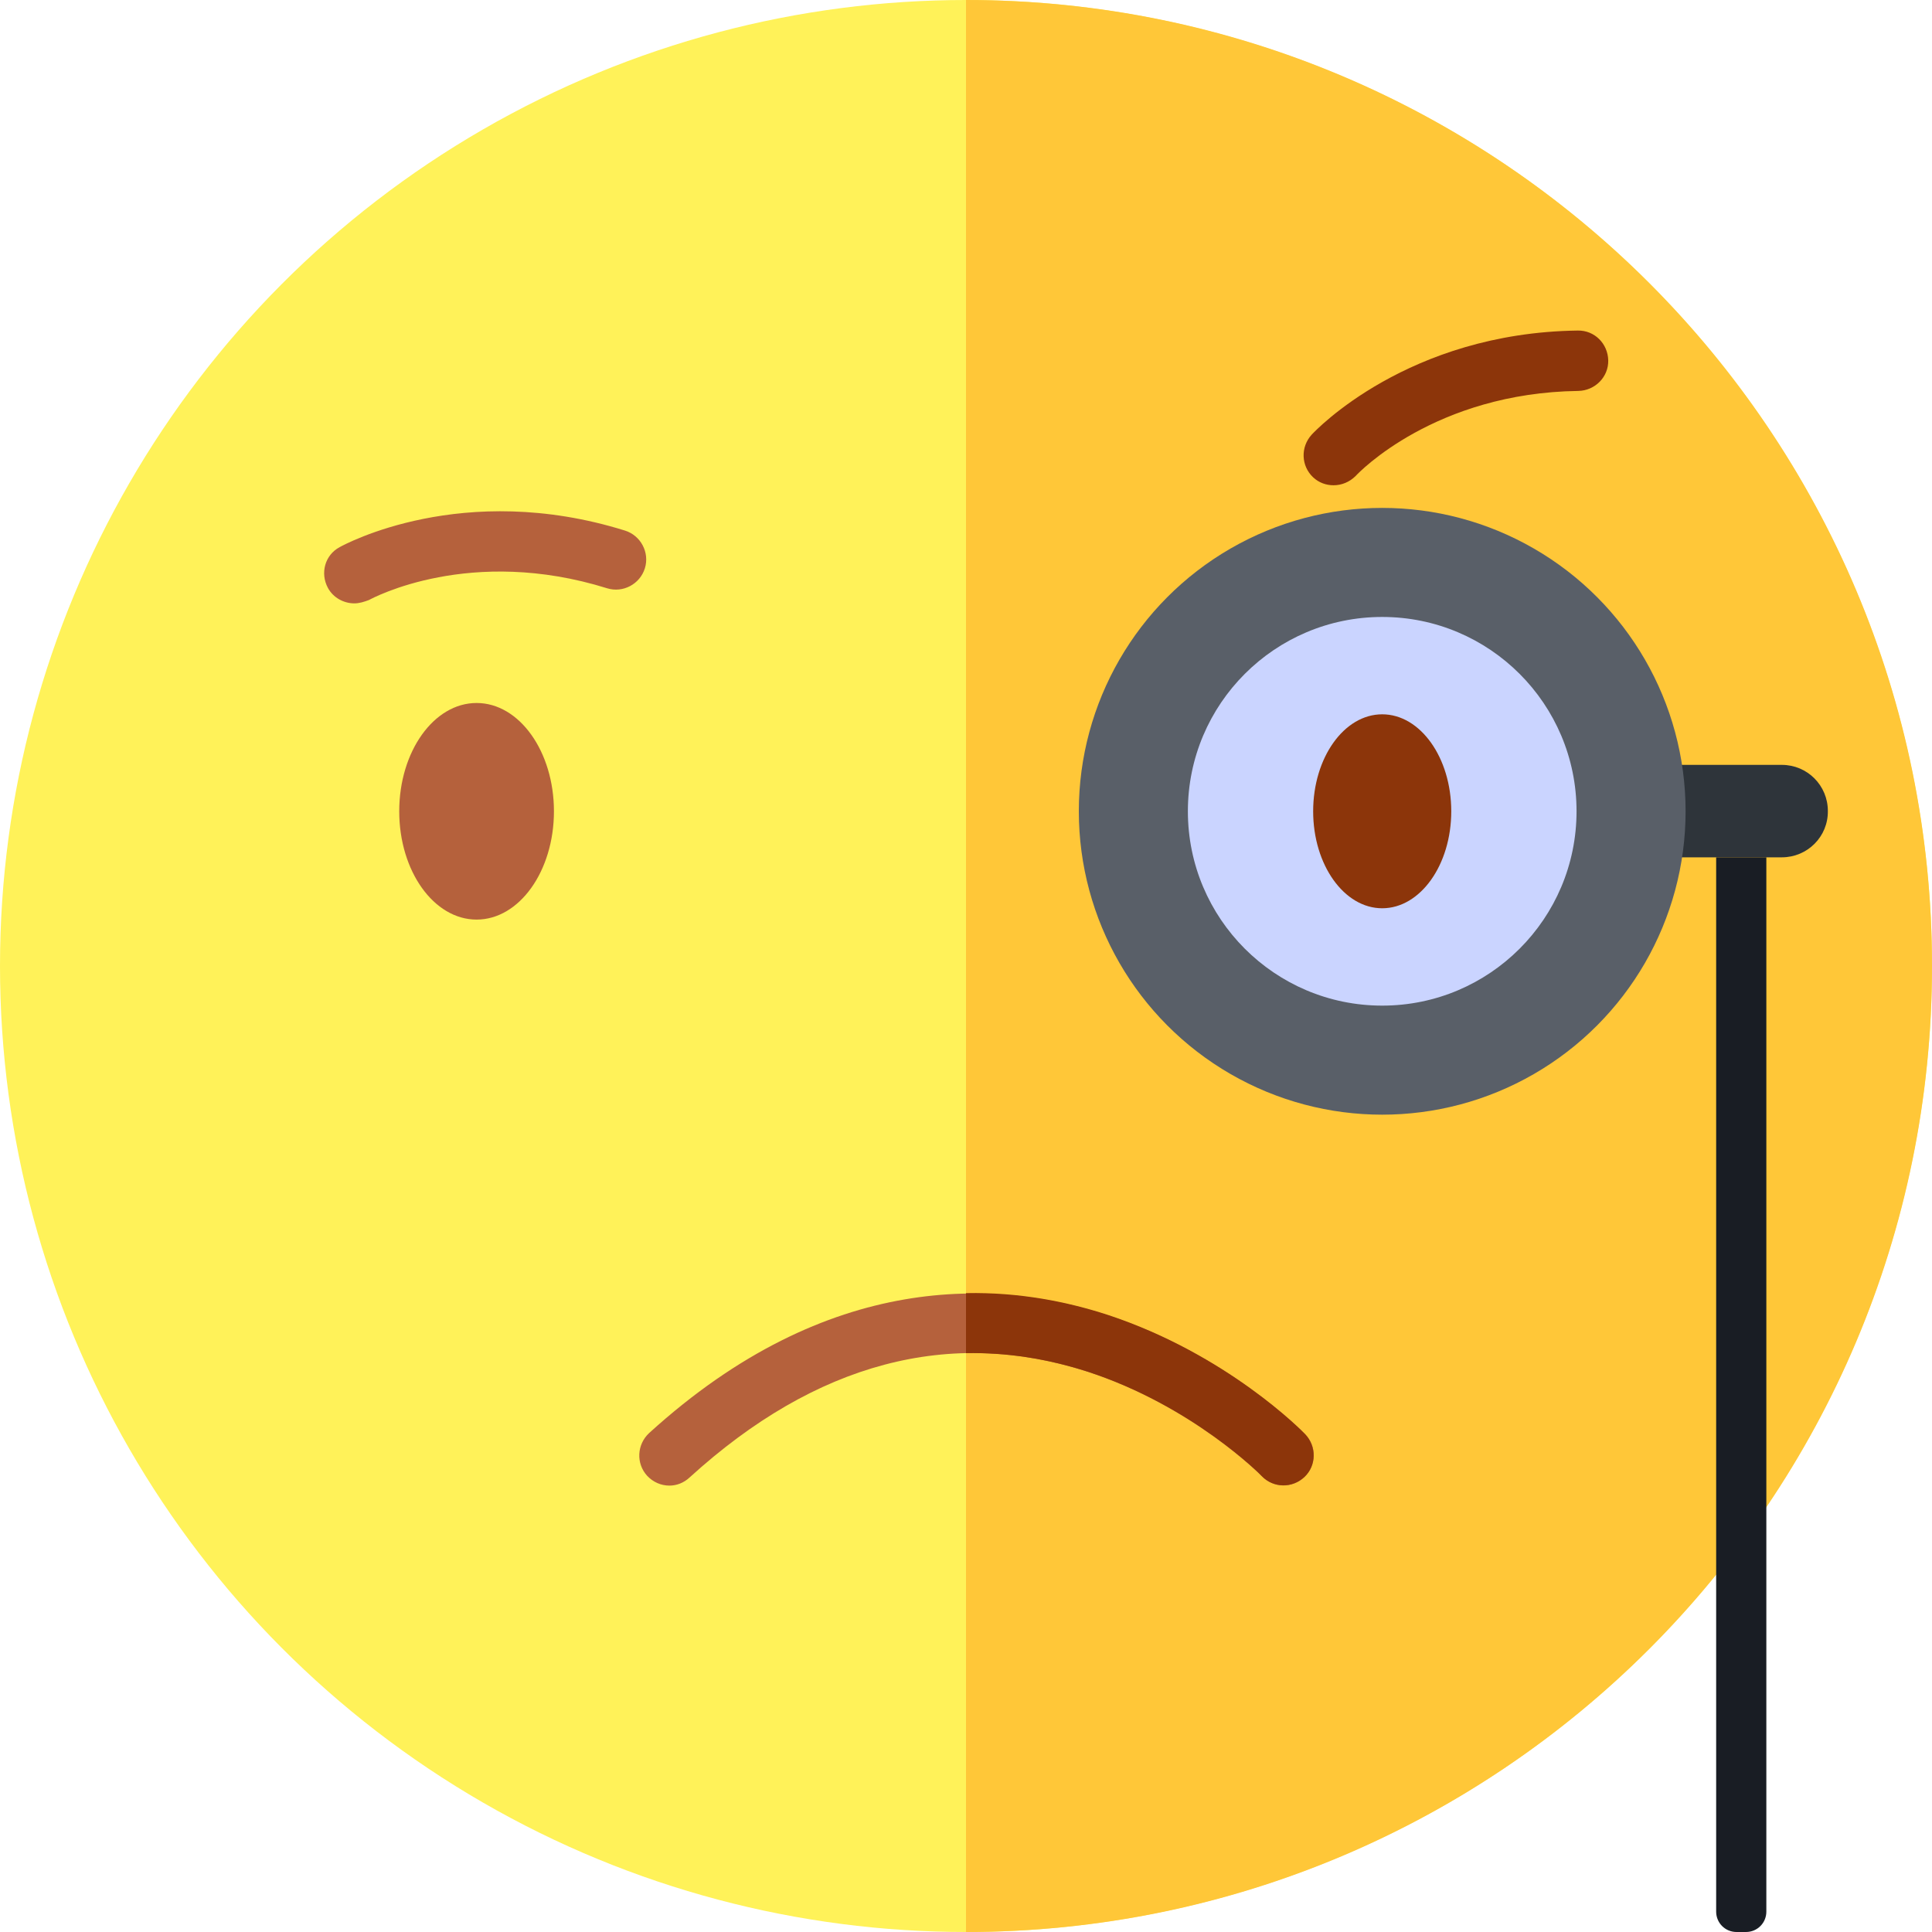 <svg id="Layer_1" enable-background="new 0 0 512 512" height="512" viewBox="0 0 512 512" width="512" xmlns="http://www.w3.org/2000/svg"><g><circle cx="256" cy="256" fill="#fff259" r="256"/><path d="m256 0v512c141.4 0 256-114.6 256-256s-114.6-256-256-256z" fill="#ffc738"/><path d="m472.2 227.2h-29.2v-24.5h29.2c6.8 0 12.2 5.5 12.2 12.2.1 6.8-5.4 12.3-12.2 12.3z" fill="#2e343a"/><circle cx="366.3" cy="215" fill="#595f68" r="80.4"/><circle cx="366.3" cy="215" fill="#cad4ff" r="51.5"/><path d="m462.7 512h-2.5c-3 0-5.4-2.4-5.4-5.4v-279.4h13.3v279.4c0 3-2.4 5.4-5.4 5.4z" fill="#191d24"/><ellipse cx="366.3" cy="215" fill="#8c350a" rx="18.3" ry="25.7"/><ellipse cx="126.3" cy="215" fill="#b5613c" rx="20.5" ry="28.7"/><path d="m93.9 159.9c-2.8 0-5.6-1.5-7-4.1-2.1-3.9-.8-8.7 3.1-10.8 1.3-.7 32.6-17.8 75.6-4.4 4.2 1.3 6.6 5.8 5.3 10s-5.8 6.6-10 5.3c-36.2-11.3-62 2.5-63.1 3.1-1.3.5-2.6.9-3.9.9z" fill="#b5613c"/><path d="m353.4 128.6c-2 0-3.9-.7-5.4-2.1-3.2-3-3.4-8-.4-11.3 1-1.1 25.5-27 70.5-27.6 4.5-.1 8 3.5 8.1 7.9s-3.5 8-7.9 8.1c-37.9.5-58.2 21.6-59 22.5-1.7 1.7-3.8 2.5-5.9 2.5z" fill="#8c350a"/><path d="m177.4 393.7c-2.2 0-4.3-.9-5.9-2.6-3-3.3-2.7-8.3.5-11.3 47.6-43.3 92.4-40.8 121.7-31.2 31.4 10.3 51.3 30.7 52.2 31.5 3.1 3.2 3 8.2-.2 11.3s-8.2 3-11.3-.2c-.3-.3-18.5-18.7-46.2-27.7-36.5-11.8-72-2.4-105.4 28-1.6 1.5-3.5 2.2-5.4 2.2z" fill="#b5613c"/><path d="m345.9 380.1c-.8-.9-20.8-21.2-52.2-31.6-10.7-3.5-23.5-6.1-37.7-5.8v15.9c10.6-.2 21.3 1.4 32.2 4.9 27.7 9 46 27.4 46.2 27.7 3.1 3.2 8.1 3.2 11.3.2s3.2-8.1.2-11.3z" fill="#8c350a"/></g></svg>